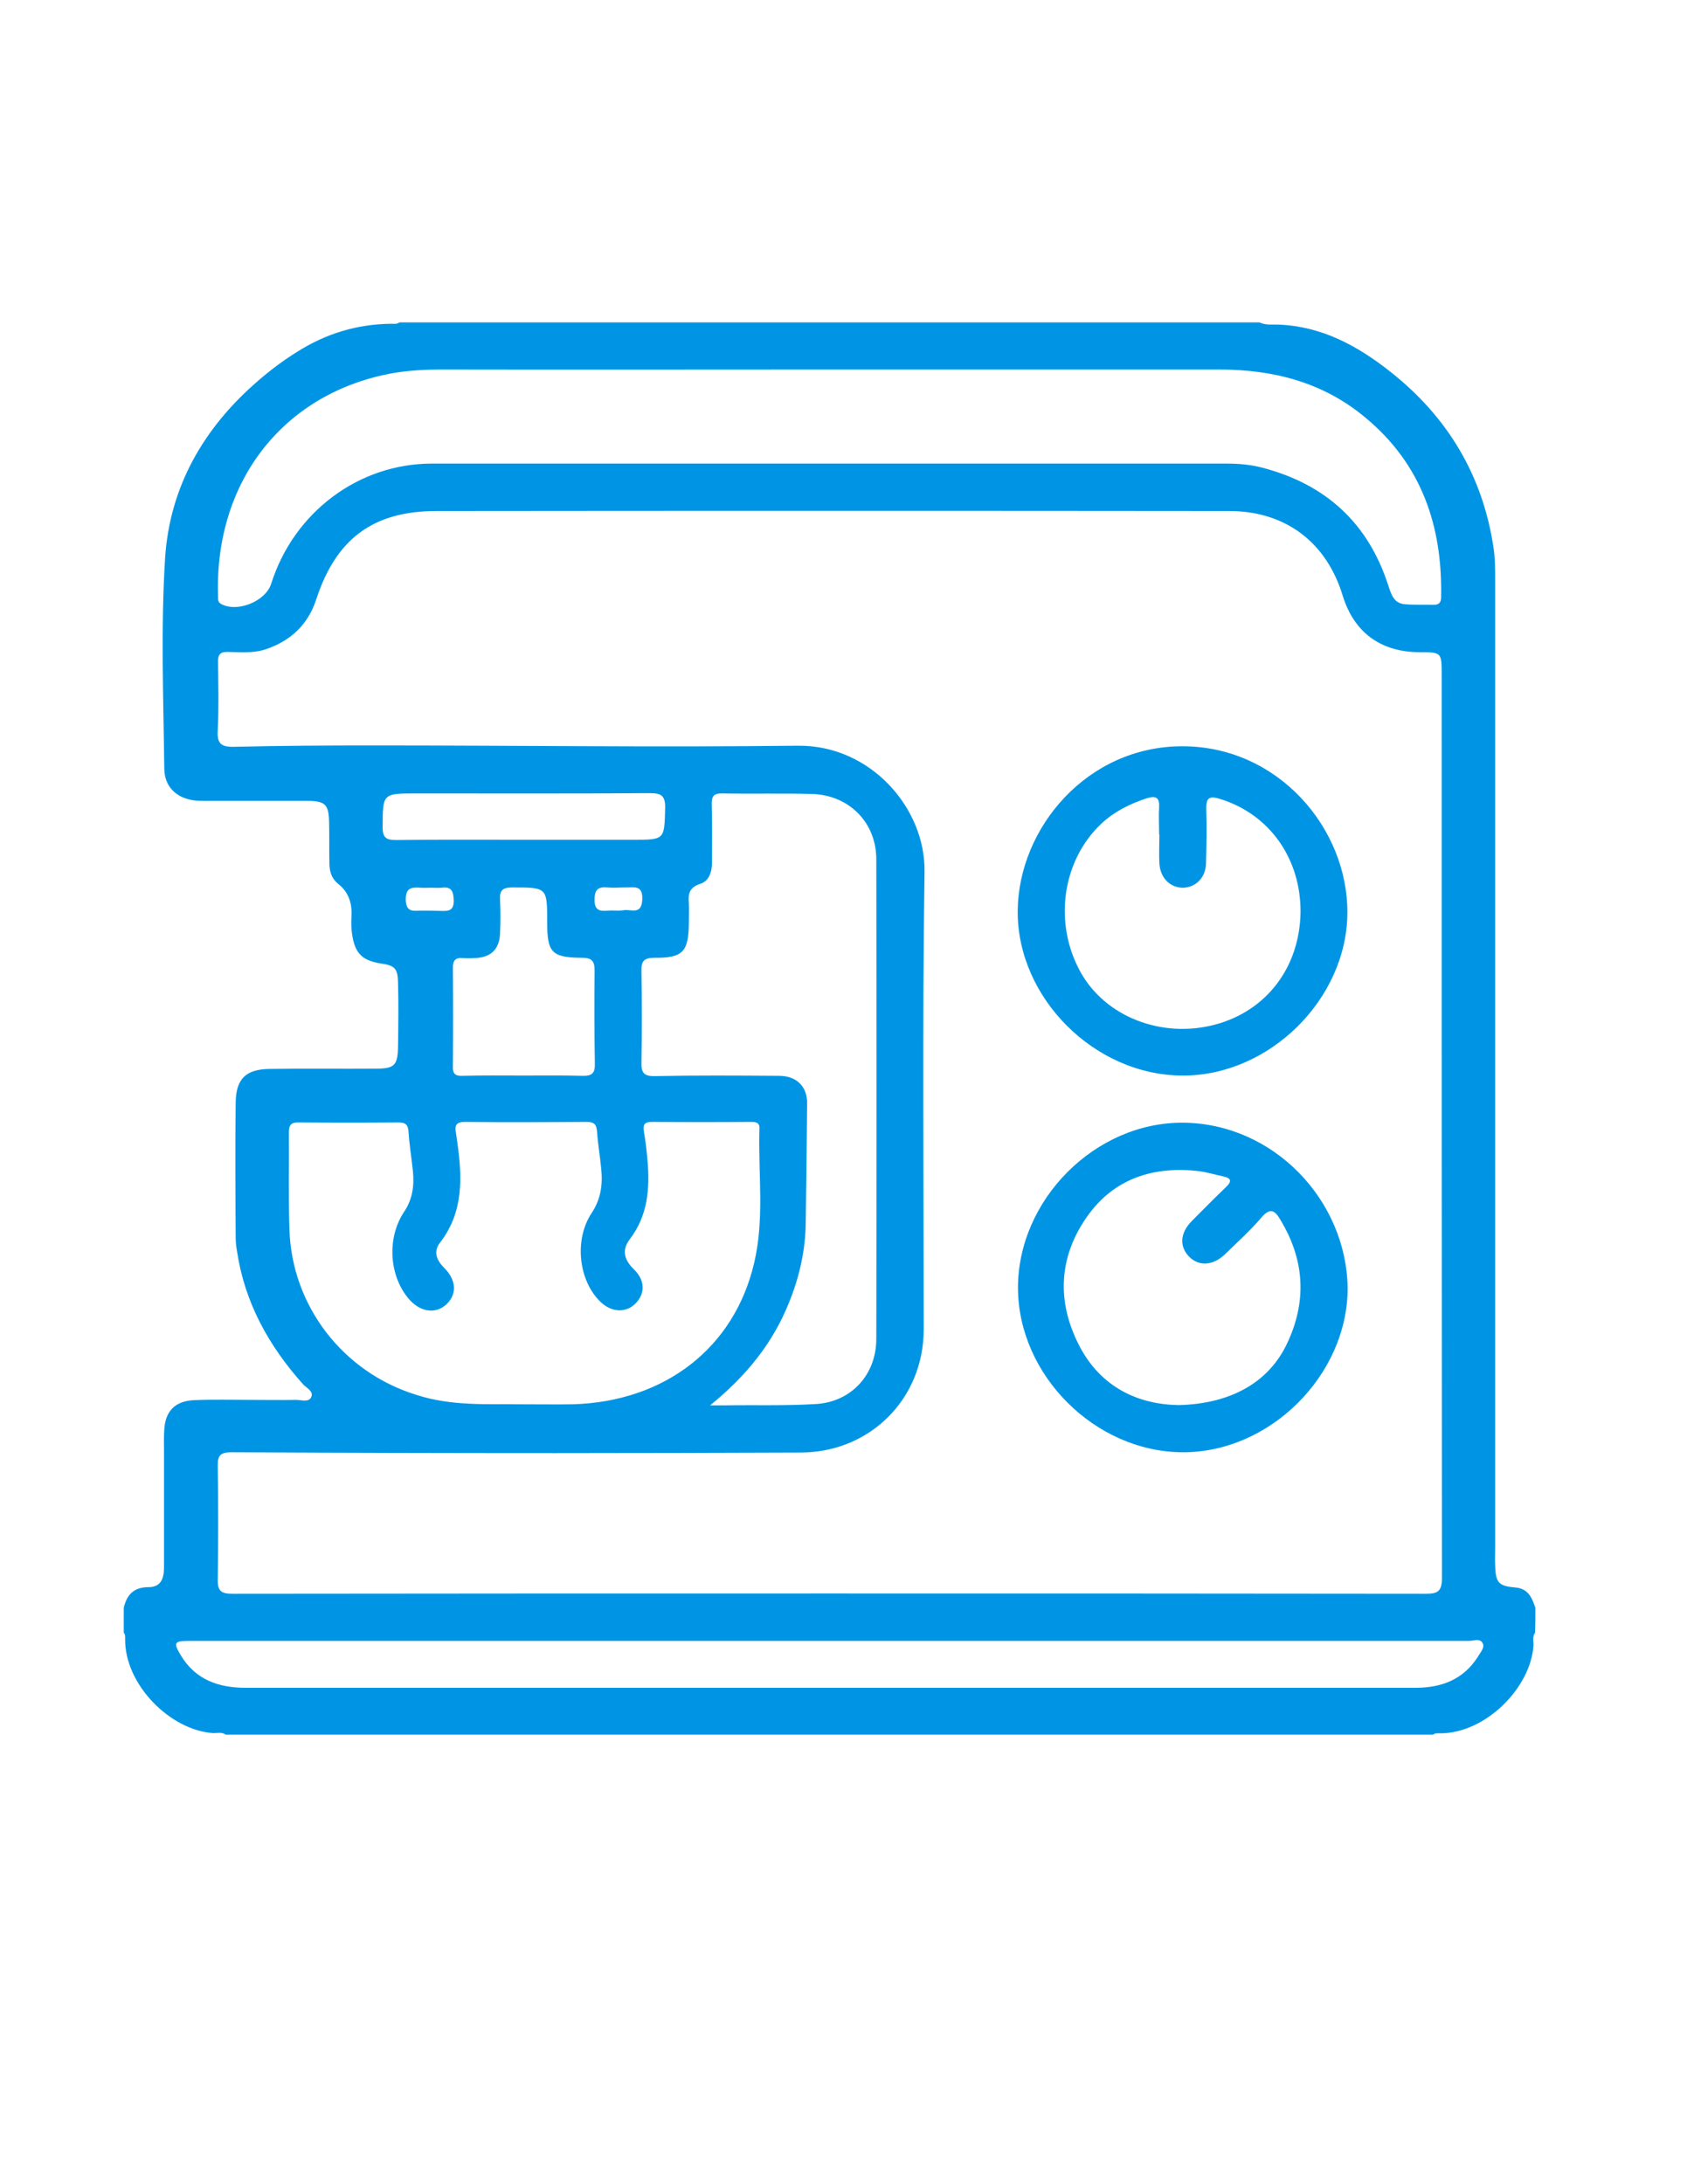 <?xml version="1.0" encoding="utf-8"?>
<!-- Generator: Adobe Illustrator 19.0.0, SVG Export Plug-In . SVG Version: 6.00 Build 0)  -->
<svg version="1.1" id="Calque_1" xmlns="http://www.w3.org/2000/svg" xmlns:xlink="http://www.w3.org/1999/xlink" x="0px" y="0px"
	 viewBox="0 0 612 792" style="enable-background:new 0 0 612 792;" xml:space="preserve">
<style type="text/css">
	.st0{fill:#0095E4;}
</style>
<g>
	<path class="st0" d="M557,583c-1.3-3.7-2.5-7-7.5-7.4c-6-0.5-6.9-1.9-7.1-8c-0.1-2.2,0-4.3,0-6.5c0-117,0-233.9,0-350.9
		c0-3.7,0-7.3-0.5-11c-3.8-26.5-16.6-47.9-37.5-64.4c-11.9-9.4-24.9-16.5-40.6-17.1c-2.2-0.1-4.7,0.3-6.9-0.8c-104,0-208,0-312,0
		c-0.9,0.7-1.9,0.5-2.9,0.5c-12.5,0.1-23.9,3.6-34.4,10.3c-5,3.1-9.6,6.6-14,10.4c-19.7,17-32,38.3-33.7,64.2
		c-1.6,25.4-0.6,51-0.3,76.5c0.1,6.2,4,10.2,10,11.3c2.1,0.4,4.3,0.3,6.5,0.3c11.7,0,23.3,0,35,0c7,0,8.2,1.2,8.3,8.1
		c0.1,4.8,0,9.7,0.1,14.5c0,3,0.8,5.6,3.2,7.5c3.9,3.1,5.1,7.2,4.8,12c-0.1,2-0.1,4,0.2,6c1,7.2,3.6,9.8,10.7,10.9
		c4.8,0.7,5.9,1.8,6,6.9c0.2,7.7,0.1,15.3,0,23c-0.1,7-1.2,8.2-8.1,8.2c-12.8,0.1-25.7-0.1-38.5,0.1c-8.6,0.1-12.2,3.6-12.3,12.2
		c-0.2,16.3-0.1,32.7,0,49c0,1.7,0.2,3.3,0.5,5c2.8,18.6,11.5,34.2,23.9,48.1c1.3,1.4,4,2.6,3,4.7c-0.9,2-3.6,1-5.5,1
		c-5.3,0.1-10.7,0-16,0c-7,0-14-0.2-21,0.1c-6.8,0.3-10.4,3.9-10.8,10.6c-0.2,2.7-0.1,5.3-0.1,8c0,14,0,28,0,42c0,3.9-1,7.2-5.6,7.2
		c-5.3,0-7.9,2.7-9,7.5c0,3,0,6,0,9c0.6,0.7,0.5,1.5,0.5,2.3c-0.2,16.5,16.3,33,31.7,34.1c1.6,0.1,3.3-0.5,4.8,0.6
		c146,0,292,0,438,0c0.7-0.6,1.5-0.5,2.3-0.5c16.5,0.2,33-16.3,34.1-31.7c0.1-1.6-0.5-3.3,0.6-4.8C557,589,557,586,557,583z
		 M143.1,135.2c5.5-0.9,11.2-1.2,16.9-1.2c47,0.1,94,0,141,0c47.2,0,94.3,0,141.5,0c19.6,0,37.6,4.7,52.8,17.4
		c20.4,16.9,28,39.3,27.5,65.1c0,1.8-0.6,2.8-2.6,2.8c-3.5-0.1-7,0.1-10.5-0.2c-4.1-0.3-5-3.6-6.1-6.9
		c-7.3-22.6-22.7-36.6-45.6-42.6c-4.2-1.1-8.5-1.5-12.9-1.5c-96.1,0-192.3,0-288.4,0c-26.7,0-50.1,17.7-58.3,43.5
		c-2,6.5-12.4,10.6-18.2,7.4c-1.4-0.8-1-1.9-1.1-3C77.8,174.4,103.1,142.1,143.1,135.2z M143.7,304.6c-3.6,0-4.9-0.8-4.9-4.7
		c0.1-12.2-0.1-12.2,12.3-12.2c28.2,0,56.3,0.1,84.5-0.1c4.1,0,5.8,0.7,5.7,5.4c-0.3,11.5-0.1,11.5-11.6,11.5c-13.3,0-26.7,0-40,0
		C174.4,304.5,159,304.4,143.7,304.6z M249.9,327.6c-0.3-3.4,0.1-5.8,4.1-7.1c3.2-1,4.3-4.3,4.3-7.8c0-7,0.1-14-0.1-21
		c-0.1-3,0.8-4.1,3.9-4c10.8,0.2,21.7-0.1,32.5,0.2c13.4,0.4,23.3,10.3,23.3,23.7c0.1,58,0.1,115.9,0,173.9c0,12.9-9,22.8-21.8,23.6
		c-11.1,0.7-22.3,0.3-33.5,0.5c-1.1,0-2.3,0-5,0c13.3-10.8,22.8-22.7,28.6-37.2c3.8-9.3,6-19,6.1-29.1c0.2-14.5,0.4-29,0.5-43.4
		c0-6-3.9-9.8-10.2-9.8c-15-0.1-30-0.2-45,0.1c-4,0.1-5-1.2-4.9-5c0.2-11,0.2-22,0-33c-0.1-3.6,0.8-4.9,4.7-4.9
		c10.4,0.1,12.4-2.2,12.5-12.7C249.9,332.2,250,329.9,249.9,327.6z M224.5,330.2c-1.3,0-2.7-0.1-4,0c-3.1,0.3-4.9-0.2-4.8-4.1
		c0-3.7,1.5-4.6,4.7-4.3c2.1,0.2,4.3,0,6.5,0c3,0.1,6.3-1.1,6.1,4.3c-0.2,5.6-3.7,3.7-6.5,3.9C225.8,330.2,225.1,330.1,224.5,330.2
		C224.5,330.2,224.5,330.2,224.5,330.2z M215.8,385.7c0.1,3.6-1.2,4.5-4.6,4.4c-7-0.2-14-0.1-21-0.1c0,0,0,0,0,0
		c-7.5,0-15-0.1-22.5,0.1c-2.6,0.1-3.5-0.8-3.4-3.4c0.1-12,0.1-24,0-35.9c0-2.6,1-3.6,3.5-3.4c1.5,0.1,3,0.1,4.5,0
		c5.8-0.2,8.9-3.2,9.1-9c0.2-4,0.2-8,0-12c-0.2-3.3,0.7-4.6,4.3-4.6c12.8,0,12.8-0.1,12.8,12.6c0,11,1.6,12.8,12.6,12.9
		c3.4,0,4.6,1,4.6,4.5C215.6,363.1,215.6,374.4,215.8,385.7z M160.2,321.9c3.7-0.5,4.3,1.4,4.4,4.6c0.1,3.8-2,3.9-4.7,3.8
		c-2.3-0.1-4.6-0.1-7-0.1c-2.8,0-5.5,0.8-5.7-3.8c-0.1-4.7,2.3-4.7,5.5-4.5c1.2,0.1,2.3,0,3.5,0c0,0,0,0,0,0
		C157.5,321.9,158.9,322,160.2,321.9z M105,445.7c-0.4-11.7-0.1-23.3-0.2-35c0-2.8,0.8-3.8,3.7-3.7c12,0.1,24,0.1,36,0
		c2.5,0,3.5,0.7,3.7,3.3c0.3,4.8,1.1,9.6,1.6,14.4c0.5,5.2-0.1,10.1-3.2,14.7c-6.4,9.6-5.4,23.4,1.8,31.7c4.1,4.7,9.7,5.5,13.6,1.8
		c3.8-3.6,3.6-8.7-0.8-13.1c-2.9-2.9-4.1-6-1.5-9.3c8.5-11.1,8-23.5,6.2-36.3c-0.2-1.2-0.3-2.3-0.5-3.5c-0.5-2.6,0.1-3.9,3.3-3.9
		c14.7,0.2,29.3,0.1,44,0c2.8,0,3.7,0.8,3.9,3.6c0.3,4.5,1.1,8.9,1.5,13.4c0.6,5.7-0.1,11-3.5,16.1c-6.5,9.9-4.6,24.8,3.4,32.3
		c3.9,3.7,9.1,3.9,12.5,0.5c3.6-3.6,3.6-8.4-0.5-12.4c-3.5-3.4-4.6-6.9-1.5-11c6.5-8.5,7.3-18.3,6.4-28.5c-0.3-3.5-0.7-7-1.3-10.4
		c-0.4-2.4,0-3.6,2.9-3.6c12,0.1,24,0.1,36,0c1.6,0,3.1,0.2,3,2.3c-0.5,16.3,1.9,32.7-1.9,48.8c-7.2,30.9-32.5,50.4-65.9,51.3
		c-5.7,0.1-11.3,0-19.7,0c-10.5-0.2-23.9,0.8-36.9-3.4C124.4,497.6,105.8,473.5,105,445.7z M79,531.6c-0.1-4,1.1-5,5-5
		c39.2,0.2,78.3,0.3,117.5,0.3c29.7,0,59.3-0.1,89-0.2c25.2-0.1,44.6-19.5,44.6-44.7c0-55.3-0.5-110.7,0.3-166
		c0.3-23-19.6-45.9-46-45.6c-51.3,0.6-102.6-0.1-154-0.1c-16.8,0-33.7,0.1-50.5,0.5c-5,0.1-6.2-1.4-5.9-6.2
		c0.4-8.1,0.2-16.3,0.1-24.5c-0.1-2.9,0.9-3.8,3.7-3.7c4.5,0.1,9,0.5,13.4-0.9c9.1-3,15.5-8.9,18.5-18.1c7.2-22,20.6-32.1,43.7-32.1
		c95.8-0.1,191.6-0.1,287.5,0c20.4,0,35.3,11.3,41.2,30.7c4.1,13.3,13.7,20.4,27.8,20.5c8.1,0,8.1,0,8.1,8.2
		c0,109.2,0,218.3,0.1,327.5c0,4.7-1.4,5.7-5.8,5.7c-72.2-0.1-144.3-0.1-216.5-0.1c0,0,0,0,0,0c-72.2,0-144.3,0-216.5,0.1
		c-4.1,0-5.4-1-5.3-5.2C79.2,558.9,79.2,545.2,79,531.6z M536.1,600.8c-5.3,8.3-13.3,11.2-22.6,11.2c-42,0-84,0-126,0
		c-99.5,0-198.9,0-298.4,0c-9.8,0-18.1-2.9-23.4-11.6c-2.9-4.8-2.6-5.4,2.9-5.4c77.6,0,155.3,0,232.9,0c0,0,0,0,0,0
		c77.1,0,154.3,0,231.4,0c1.7,0,4.1-1.1,5,0.9C538.7,597.5,537,599.2,536.1,600.8z"/>
	<path class="st0" d="M429.1,270.6c-34.7-0.1-59.6,29.6-59.9,59.6c-0.3,31.5,27.8,59.7,59.7,59.8c31.5,0.2,59.8-27.7,59.9-59.1
		C488.9,300.4,463.8,270.7,429.1,270.6z M440.9,371.5c-19.4,5.2-39.9-2.8-48.9-19c-9.9-17.8-6.7-40.4,7.5-53.8
		c4.7-4.4,10.3-7.2,16.4-9.2c3.1-1,4.8-0.6,4.6,3.1c-0.2,3.3,0,6.7,0,10c0,0,0,0,0.1,0c0,3.5-0.2,7,0,10.5c0.3,5.2,3.8,8.7,8.4,8.8
		c4.6,0,8.3-3.5,8.5-8.6c0.2-6.7,0.3-13.3,0.1-20c-0.1-4.1,1.2-4.8,5-3.6c17.9,5.5,29.4,21.6,29.2,41.3
		C471.4,350.8,459.5,366.5,440.9,371.5z"/>
	<path class="st0" d="M429.3,407.1c-32-0.3-60.1,28-60,60c0.1,31.5,27.9,59.3,59.6,59.5c31.7,0.2,60-27.9,60-59.6
		C488.4,435.1,462,407.4,429.3,407.1z M466.8,487.4c-6.6,13.8-20.2,21.6-39.1,22.1c-14.6-0.2-28.3-6.3-36.2-21.6
		c-8.2-15.9-7.5-32.1,2.9-46.8c9.8-13.9,24.3-18.4,40.8-16.4c2.9,0.4,5.8,1.3,8.7,1.9c3.1,0.7,2.8,2,0.8,3.9
		c-4.2,4-8.3,8.2-12.4,12.3c-4.2,4.3-4.5,9.1-1,12.8c3.6,3.7,8.8,3.4,13.2-0.9c4.4-4.3,9-8.4,13-13.1c3.4-4,5.1-2.6,7.1,0.9
		C473.4,457.1,474.1,472.2,466.8,487.4z"/>
</g>
</svg>
